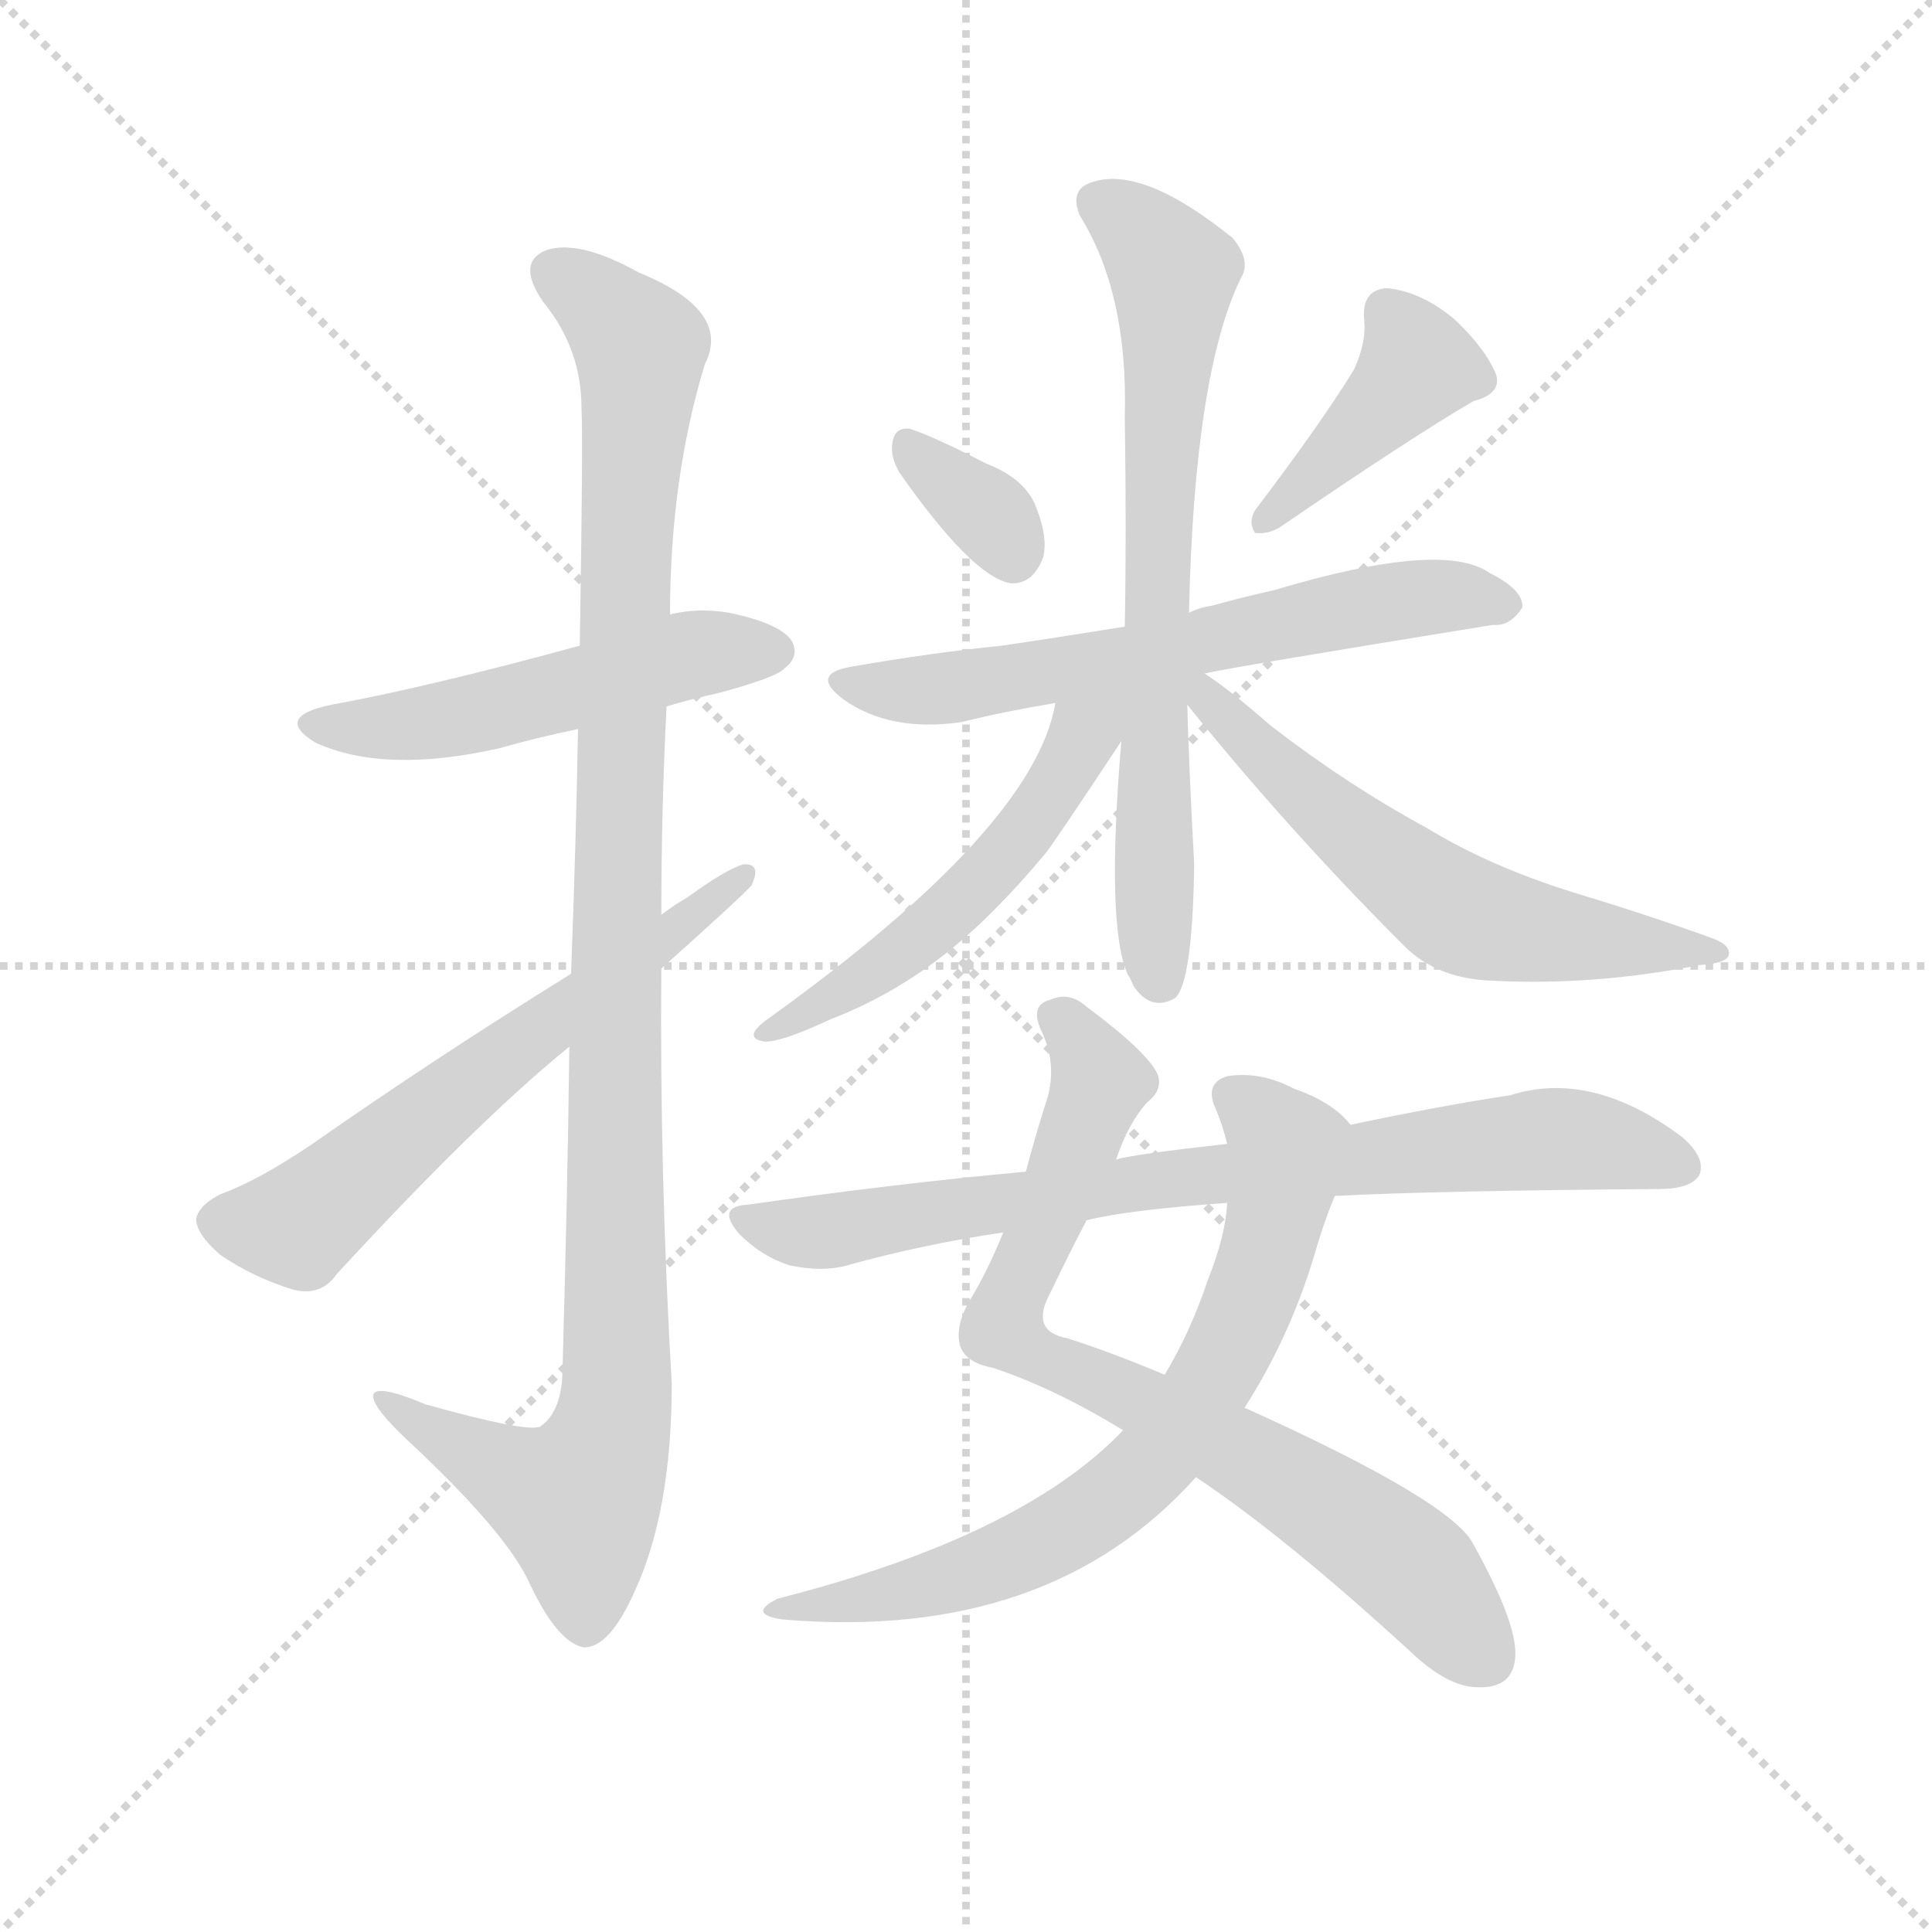 <svg version="1.1" viewBox="0 0 1024 1024" xmlns="http://www.w3.org/2000/svg">
  <g stroke="lightgray" stroke-dasharray="1,1" stroke-width="1" transform="scale(4, 4)">
    <line x1="0" y1="0" x2="256" y2="256"></line>
    <line x1="256" y1="0" x2="0" y2="256"></line>
    <line x1="128" y1="0" x2="128" y2="256"></line>
    <line x1="0" y1="128" x2="256" y2="128"></line>
  </g>
  <g transform="scale(0.92, -0.92) translate(60, -850)">
    <style type="text/css">
      
        @keyframes keyframes0 {
          from {
            stroke: blue;
            stroke-dashoffset: 524;
            stroke-width: 128;
          }
          63% {
            animation-timing-function: step-end;
            stroke: blue;
            stroke-dashoffset: 0;
            stroke-width: 128;
          }
          to {
            stroke: black;
            stroke-width: 1024;
          }
        }
        #make-me-a-hanzi-animation-0 {
          animation: keyframes0 0.676s both;
          animation-delay: 0s;
          animation-timing-function: linear;
        }
      
        @keyframes keyframes1 {
          from {
            stroke: blue;
            stroke-dashoffset: 1118;
            stroke-width: 128;
          }
          78% {
            animation-timing-function: step-end;
            stroke: blue;
            stroke-dashoffset: 0;
            stroke-width: 128;
          }
          to {
            stroke: black;
            stroke-width: 1024;
          }
        }
        #make-me-a-hanzi-animation-1 {
          animation: keyframes1 1.16s both;
          animation-delay: 0.676s;
          animation-timing-function: linear;
        }
      
        @keyframes keyframes2 {
          from {
            stroke: blue;
            stroke-dashoffset: 628;
            stroke-width: 128;
          }
          67% {
            animation-timing-function: step-end;
            stroke: blue;
            stroke-dashoffset: 0;
            stroke-width: 128;
          }
          to {
            stroke: black;
            stroke-width: 1024;
          }
        }
        #make-me-a-hanzi-animation-2 {
          animation: keyframes2 0.761s both;
          animation-delay: 1.836s;
          animation-timing-function: linear;
        }
      
        @keyframes keyframes3 {
          from {
            stroke: blue;
            stroke-dashoffset: 343;
            stroke-width: 128;
          }
          53% {
            animation-timing-function: step-end;
            stroke: blue;
            stroke-dashoffset: 0;
            stroke-width: 128;
          }
          to {
            stroke: black;
            stroke-width: 1024;
          }
        }
        #make-me-a-hanzi-animation-3 {
          animation: keyframes3 0.529s both;
          animation-delay: 2.597s;
          animation-timing-function: linear;
        }
      
        @keyframes keyframes4 {
          from {
            stroke: blue;
            stroke-dashoffset: 417;
            stroke-width: 128;
          }
          58% {
            animation-timing-function: step-end;
            stroke: blue;
            stroke-dashoffset: 0;
            stroke-width: 128;
          }
          to {
            stroke: black;
            stroke-width: 1024;
          }
        }
        #make-me-a-hanzi-animation-4 {
          animation: keyframes4 0.589s both;
          animation-delay: 3.126s;
          animation-timing-function: linear;
        }
      
        @keyframes keyframes5 {
          from {
            stroke: blue;
            stroke-dashoffset: 641;
            stroke-width: 128;
          }
          68% {
            animation-timing-function: step-end;
            stroke: blue;
            stroke-dashoffset: 0;
            stroke-width: 128;
          }
          to {
            stroke: black;
            stroke-width: 1024;
          }
        }
        #make-me-a-hanzi-animation-5 {
          animation: keyframes5 0.772s both;
          animation-delay: 3.716s;
          animation-timing-function: linear;
        }
      
        @keyframes keyframes6 {
          from {
            stroke: blue;
            stroke-dashoffset: 725;
            stroke-width: 128;
          }
          70% {
            animation-timing-function: step-end;
            stroke: blue;
            stroke-dashoffset: 0;
            stroke-width: 128;
          }
          to {
            stroke: black;
            stroke-width: 1024;
          }
        }
        #make-me-a-hanzi-animation-6 {
          animation: keyframes6 0.84s both;
          animation-delay: 4.487s;
          animation-timing-function: linear;
        }
      
        @keyframes keyframes7 {
          from {
            stroke: blue;
            stroke-dashoffset: 534;
            stroke-width: 128;
          }
          63% {
            animation-timing-function: step-end;
            stroke: blue;
            stroke-dashoffset: 0;
            stroke-width: 128;
          }
          to {
            stroke: black;
            stroke-width: 1024;
          }
        }
        #make-me-a-hanzi-animation-7 {
          animation: keyframes7 0.685s both;
          animation-delay: 5.327s;
          animation-timing-function: linear;
        }
      
        @keyframes keyframes8 {
          from {
            stroke: blue;
            stroke-dashoffset: 607;
            stroke-width: 128;
          }
          66% {
            animation-timing-function: step-end;
            stroke: blue;
            stroke-dashoffset: 0;
            stroke-width: 128;
          }
          to {
            stroke: black;
            stroke-width: 1024;
          }
        }
        #make-me-a-hanzi-animation-8 {
          animation: keyframes8 0.744s both;
          animation-delay: 6.012s;
          animation-timing-function: linear;
        }
      
        @keyframes keyframes9 {
          from {
            stroke: blue;
            stroke-dashoffset: 797;
            stroke-width: 128;
          }
          72% {
            animation-timing-function: step-end;
            stroke: blue;
            stroke-dashoffset: 0;
            stroke-width: 128;
          }
          to {
            stroke: black;
            stroke-width: 1024;
          }
        }
        #make-me-a-hanzi-animation-9 {
          animation: keyframes9 0.899s both;
          animation-delay: 6.756s;
          animation-timing-function: linear;
        }
      
        @keyframes keyframes10 {
          from {
            stroke: blue;
            stroke-dashoffset: 725;
            stroke-width: 128;
          }
          70% {
            animation-timing-function: step-end;
            stroke: blue;
            stroke-dashoffset: 0;
            stroke-width: 128;
          }
          to {
            stroke: black;
            stroke-width: 1024;
          }
        }
        #make-me-a-hanzi-animation-10 {
          animation: keyframes10 0.84s both;
          animation-delay: 7.655s;
          animation-timing-function: linear;
        }
      
        @keyframes keyframes11 {
          from {
            stroke: blue;
            stroke-dashoffset: 804;
            stroke-width: 128;
          }
          72% {
            animation-timing-function: step-end;
            stroke: blue;
            stroke-dashoffset: 0;
            stroke-width: 128;
          }
          to {
            stroke: black;
            stroke-width: 1024;
          }
        }
        #make-me-a-hanzi-animation-11 {
          animation: keyframes11 0.904s both;
          animation-delay: 8.495s;
          animation-timing-function: linear;
        }
      
    </style>
    
      <path d="M 324 443 Q 337 447 355 451 Q 388 460 392 465 Q 401 472 396 481 Q 389 491 360 497 Q 342 500 326 496 L 274 478 Q 186 454 131 444 Q 97 437 122 422 Q 162 404 228 419 Q 249 425 273 430 L 324 443 Z" fill="lightgray"></path>
    
      <path d="M 268 247 Q 267 163 264 58 Q 263 36 251 28 Q 242 25 185 41 Q 154 54 155 45 Q 156 38 174 21 Q 232 -33 245 -62 Q 261 -96 276 -99 Q 291 -100 306 -66 Q 327 -20 327 53 Q 320 173 321 292 L 321 323 Q 321 384 324 443 L 326 496 Q 326 574 346 640 Q 362 671 308 693 Q 274 712 255 706 Q 237 699 253 676 Q 275 649 275 615 Q 276 599 274 478 L 273 430 Q 272 370 269 289 L 268 247 Z" fill="lightgray"></path>
    
      <path d="M 269 289 Q 190 240 120 191 Q 89 170 67 162 Q 55 156 53 148 Q 53 139 67 127 Q 86 114 109 107 Q 125 103 134 116 Q 215 204 268 247 L 321 292 Q 369 335 373 340 Q 379 353 368 352 Q 358 349 336 333 Q 329 329 321 323 L 269 289 Z" fill="lightgray"></path>
    
      <path d="M 458 578 Q 500 518 522 514 Q 535 513 541 529 Q 544 541 536 560 Q 529 575 508 583 Q 477 599 464 603 Q 455 604 454 594 Q 453 587 458 578 Z" fill="lightgray"></path>
    
      <path d="M 720 637 Q 701 606 663 556 Q 659 549 663 543 Q 670 542 677 546 Q 753 598 789 619 Q 805 623 802 634 Q 796 649 778 666 Q 759 682 739 684 Q 724 683 726 665 Q 727 652 720 637 Z" fill="lightgray"></path>
    
      <path d="M 634 462 Q 646 465 800 490 Q 810 489 817 500 Q 818 510 798 520 Q 771 539 674 510 Q 656 506 638 501 Q 631 500 625 497 L 588 489 Q 551 483 517 478 Q 477 474 431 466 Q 406 462 426 447 Q 453 428 494 434 Q 518 440 548 445 L 634 462 Z" fill="lightgray"></path>
    
      <path d="M 625 497 Q 628 635 655 690 Q 661 700 650 713 Q 598 755 569 745 Q 556 741 562 726 Q 590 681 588 610 Q 589 543 588 489 L 586 423 Q 577 315 590 288 Q 591 287 593 282 Q 603 267 617 275 Q 627 284 628 352 Q 625 407 624 444 L 625 497 Z" fill="lightgray"></path>
    
      <path d="M 548 445 Q 536 373 381 262 Q 368 252 380 250 Q 389 249 419 263 Q 453 276 484 300 Q 512 322 542 358 Q 545 361 586 423 C 609 458 560 499 548 445 Z" fill="lightgray"></path>
    
      <path d="M 624 444 Q 682 372 749 305 Q 768 286 800 285 Q 858 282 919 294 Q 935 295 936 300 Q 937 306 925 310 Q 889 323 846 336 Q 798 351 762 373 Q 716 398 672 432 Q 648 453 634 462 C 609 479 605 467 624 444 Z" fill="lightgray"></path>
    
      <path d="M 629 -1 Q 680 -35 752 -101 Q 774 -122 791 -122 Q 812 -123 813 -104 Q 814 -85 789 -40 Q 777 -15 657 39 L 611 58 Q 580 71 555 79 Q 533 83 545 105 Q 557 130 566 147 L 583 182 Q 590 203 601 215 Q 610 222 607 231 Q 601 244 566 270 Q 556 279 545 274 Q 533 271 540 256 Q 550 235 542 213 Q 536 194 531 175 L 518 140 Q 509 118 500 103 Q 490 87 493 75 Q 496 65 512 62 Q 548 50 587 26 L 629 -1 Z" fill="lightgray"></path>
    
      <path d="M 587 26 Q 529 -35 388 -71 Q 370 -80 391 -83 Q 544 -96 629 -1 L 657 39 Q 682 78 696 123 Q 703 147 709 161 C 720 189 723 197 718 202 Q 708 215 685 223 Q 666 233 647 230 Q 634 226 640 212 Q 644 203 647 191 L 647 157 Q 646 138 636 113 Q 626 83 611 58 L 587 26 Z" fill="lightgray"></path>
    
      <path d="M 709 161 Q 766 164 896 165 Q 914 165 919 173 Q 923 183 909 195 Q 857 234 810 219 Q 770 213 718 202 L 647 191 Q 593 185 583 182 L 531 175 Q 455 168 371 156 Q 352 155 366 139 Q 379 126 395 121 Q 414 117 428 121 Q 471 133 518 140 L 566 147 Q 590 153 647 157 L 709 161 Z" fill="lightgray"></path>
    
    
      <clipPath id="make-me-a-hanzi-clip-0">
        <path d="M 324 443 Q 337 447 355 451 Q 388 460 392 465 Q 401 472 396 481 Q 389 491 360 497 Q 342 500 326 496 L 274 478 Q 186 454 131 444 Q 97 437 122 422 Q 162 404 228 419 Q 249 425 273 430 L 324 443 Z"></path>
      </clipPath>
      <path clip-path="url(#make-me-a-hanzi-clip-0)" d="M 124 434 L 156 430 L 198 435 L 336 473 L 386 475" fill="none" id="make-me-a-hanzi-animation-0" stroke-dasharray="396 792" stroke-linecap="round"></path>
    
      <clipPath id="make-me-a-hanzi-clip-1">
        <path d="M 268 247 Q 267 163 264 58 Q 263 36 251 28 Q 242 25 185 41 Q 154 54 155 45 Q 156 38 174 21 Q 232 -33 245 -62 Q 261 -96 276 -99 Q 291 -100 306 -66 Q 327 -20 327 53 Q 320 173 321 292 L 321 323 Q 321 384 324 443 L 326 496 Q 326 574 346 640 Q 362 671 308 693 Q 274 712 255 706 Q 237 699 253 676 Q 275 649 275 615 Q 276 599 274 478 L 273 430 Q 272 370 269 289 L 268 247 Z"></path>
      </clipPath>
      <path clip-path="url(#make-me-a-hanzi-clip-1)" d="M 262 690 L 278 682 L 309 650 L 299 515 L 295 45 L 289 14 L 273 -15 L 245 -6 L 174 34 L 172 41 L 161 42" fill="none" id="make-me-a-hanzi-animation-1" stroke-dasharray="990 1980" stroke-linecap="round"></path>
    
      <clipPath id="make-me-a-hanzi-clip-2">
        <path d="M 269 289 Q 190 240 120 191 Q 89 170 67 162 Q 55 156 53 148 Q 53 139 67 127 Q 86 114 109 107 Q 125 103 134 116 Q 215 204 268 247 L 321 292 Q 369 335 373 340 Q 379 353 368 352 Q 358 349 336 333 Q 329 329 321 323 L 269 289 Z"></path>
      </clipPath>
      <path clip-path="url(#make-me-a-hanzi-clip-2)" d="M 64 146 L 111 144 L 367 344" fill="none" id="make-me-a-hanzi-animation-2" stroke-dasharray="500 1000" stroke-linecap="round"></path>
    
      <clipPath id="make-me-a-hanzi-clip-3">
        <path d="M 458 578 Q 500 518 522 514 Q 535 513 541 529 Q 544 541 536 560 Q 529 575 508 583 Q 477 599 464 603 Q 455 604 454 594 Q 453 587 458 578 Z"></path>
      </clipPath>
      <path clip-path="url(#make-me-a-hanzi-clip-3)" d="M 464 592 L 512 551 L 523 530" fill="none" id="make-me-a-hanzi-animation-3" stroke-dasharray="215 430" stroke-linecap="round"></path>
    
      <clipPath id="make-me-a-hanzi-clip-4">
        <path d="M 720 637 Q 701 606 663 556 Q 659 549 663 543 Q 670 542 677 546 Q 753 598 789 619 Q 805 623 802 634 Q 796 649 778 666 Q 759 682 739 684 Q 724 683 726 665 Q 727 652 720 637 Z"></path>
      </clipPath>
      <path clip-path="url(#make-me-a-hanzi-clip-4)" d="M 739 670 L 757 639 L 669 550" fill="none" id="make-me-a-hanzi-animation-4" stroke-dasharray="289 578" stroke-linecap="round"></path>
    
      <clipPath id="make-me-a-hanzi-clip-5">
        <path d="M 634 462 Q 646 465 800 490 Q 810 489 817 500 Q 818 510 798 520 Q 771 539 674 510 Q 656 506 638 501 Q 631 500 625 497 L 588 489 Q 551 483 517 478 Q 477 474 431 466 Q 406 462 426 447 Q 453 428 494 434 Q 518 440 548 445 L 634 462 Z"></path>
      </clipPath>
      <path clip-path="url(#make-me-a-hanzi-clip-5)" d="M 427 457 L 484 453 L 748 505 L 807 502" fill="none" id="make-me-a-hanzi-animation-5" stroke-dasharray="513 1026" stroke-linecap="round"></path>
    
      <clipPath id="make-me-a-hanzi-clip-6">
        <path d="M 625 497 Q 628 635 655 690 Q 661 700 650 713 Q 598 755 569 745 Q 556 741 562 726 Q 590 681 588 610 Q 589 543 588 489 L 586 423 Q 577 315 590 288 Q 591 287 593 282 Q 603 267 617 275 Q 627 284 628 352 Q 625 407 624 444 L 625 497 Z"></path>
      </clipPath>
      <path clip-path="url(#make-me-a-hanzi-clip-6)" d="M 572 733 L 599 714 L 616 689 L 605 469 L 609 284" fill="none" id="make-me-a-hanzi-animation-6" stroke-dasharray="597 1194" stroke-linecap="round"></path>
    
      <clipPath id="make-me-a-hanzi-clip-7">
        <path d="M 548 445 Q 536 373 381 262 Q 368 252 380 250 Q 389 249 419 263 Q 453 276 484 300 Q 512 322 542 358 Q 545 361 586 423 C 609 458 560 499 548 445 Z"></path>
      </clipPath>
      <path clip-path="url(#make-me-a-hanzi-clip-7)" d="M 582 445 L 505 342 L 445 291 L 384 256" fill="none" id="make-me-a-hanzi-animation-7" stroke-dasharray="406 812" stroke-linecap="round"></path>
    
      <clipPath id="make-me-a-hanzi-clip-8">
        <path d="M 624 444 Q 682 372 749 305 Q 768 286 800 285 Q 858 282 919 294 Q 935 295 936 300 Q 937 306 925 310 Q 889 323 846 336 Q 798 351 762 373 Q 716 398 672 432 Q 648 453 634 462 C 609 479 605 467 624 444 Z"></path>
      </clipPath>
      <path clip-path="url(#make-me-a-hanzi-clip-8)" d="M 630 456 L 693 392 L 775 327 L 822 313 L 929 303" fill="none" id="make-me-a-hanzi-animation-8" stroke-dasharray="479 958" stroke-linecap="round"></path>
    
      <clipPath id="make-me-a-hanzi-clip-9">
        <path d="M 629 -1 Q 680 -35 752 -101 Q 774 -122 791 -122 Q 812 -123 813 -104 Q 814 -85 789 -40 Q 777 -15 657 39 L 611 58 Q 580 71 555 79 Q 533 83 545 105 Q 557 130 566 147 L 583 182 Q 590 203 601 215 Q 610 222 607 231 Q 601 244 566 270 Q 556 279 545 274 Q 533 271 540 256 Q 550 235 542 213 Q 536 194 531 175 L 518 140 Q 509 118 500 103 Q 490 87 493 75 Q 496 65 512 62 Q 548 50 587 26 L 629 -1 Z"></path>
      </clipPath>
      <path clip-path="url(#make-me-a-hanzi-clip-9)" d="M 547 264 L 563 250 L 574 226 L 517 86 L 524 77 L 642 20 L 712 -23 L 757 -57 L 795 -105" fill="none" id="make-me-a-hanzi-animation-9" stroke-dasharray="669 1338" stroke-linecap="round"></path>
    
      <clipPath id="make-me-a-hanzi-clip-10">
        <path d="M 587 26 Q 529 -35 388 -71 Q 370 -80 391 -83 Q 544 -96 629 -1 L 657 39 Q 682 78 696 123 Q 703 147 709 161 C 720 189 723 197 718 202 Q 708 215 685 223 Q 666 233 647 230 Q 634 226 640 212 Q 644 203 647 191 L 647 157 Q 646 138 636 113 Q 626 83 611 58 L 587 26 Z"></path>
      </clipPath>
      <path clip-path="url(#make-me-a-hanzi-clip-10)" d="M 649 219 L 680 191 L 673 138 L 647 71 L 606 10 L 563 -26 L 499 -56 L 453 -69 L 399 -75" fill="none" id="make-me-a-hanzi-animation-10" stroke-dasharray="597 1194" stroke-linecap="round"></path>
    
      <clipPath id="make-me-a-hanzi-clip-11">
        <path d="M 709 161 Q 766 164 896 165 Q 914 165 919 173 Q 923 183 909 195 Q 857 234 810 219 Q 770 213 718 202 L 647 191 Q 593 185 583 182 L 531 175 Q 455 168 371 156 Q 352 155 366 139 Q 379 126 395 121 Q 414 117 428 121 Q 471 133 518 140 L 566 147 Q 590 153 647 157 L 709 161 Z"></path>
      </clipPath>
      <path clip-path="url(#make-me-a-hanzi-clip-11)" d="M 368 148 L 404 140 L 430 142 L 596 169 L 832 194 L 876 189 L 909 178" fill="none" id="make-me-a-hanzi-animation-11" stroke-dasharray="676 1352" stroke-linecap="round"></path>
    
  </g>
</svg>